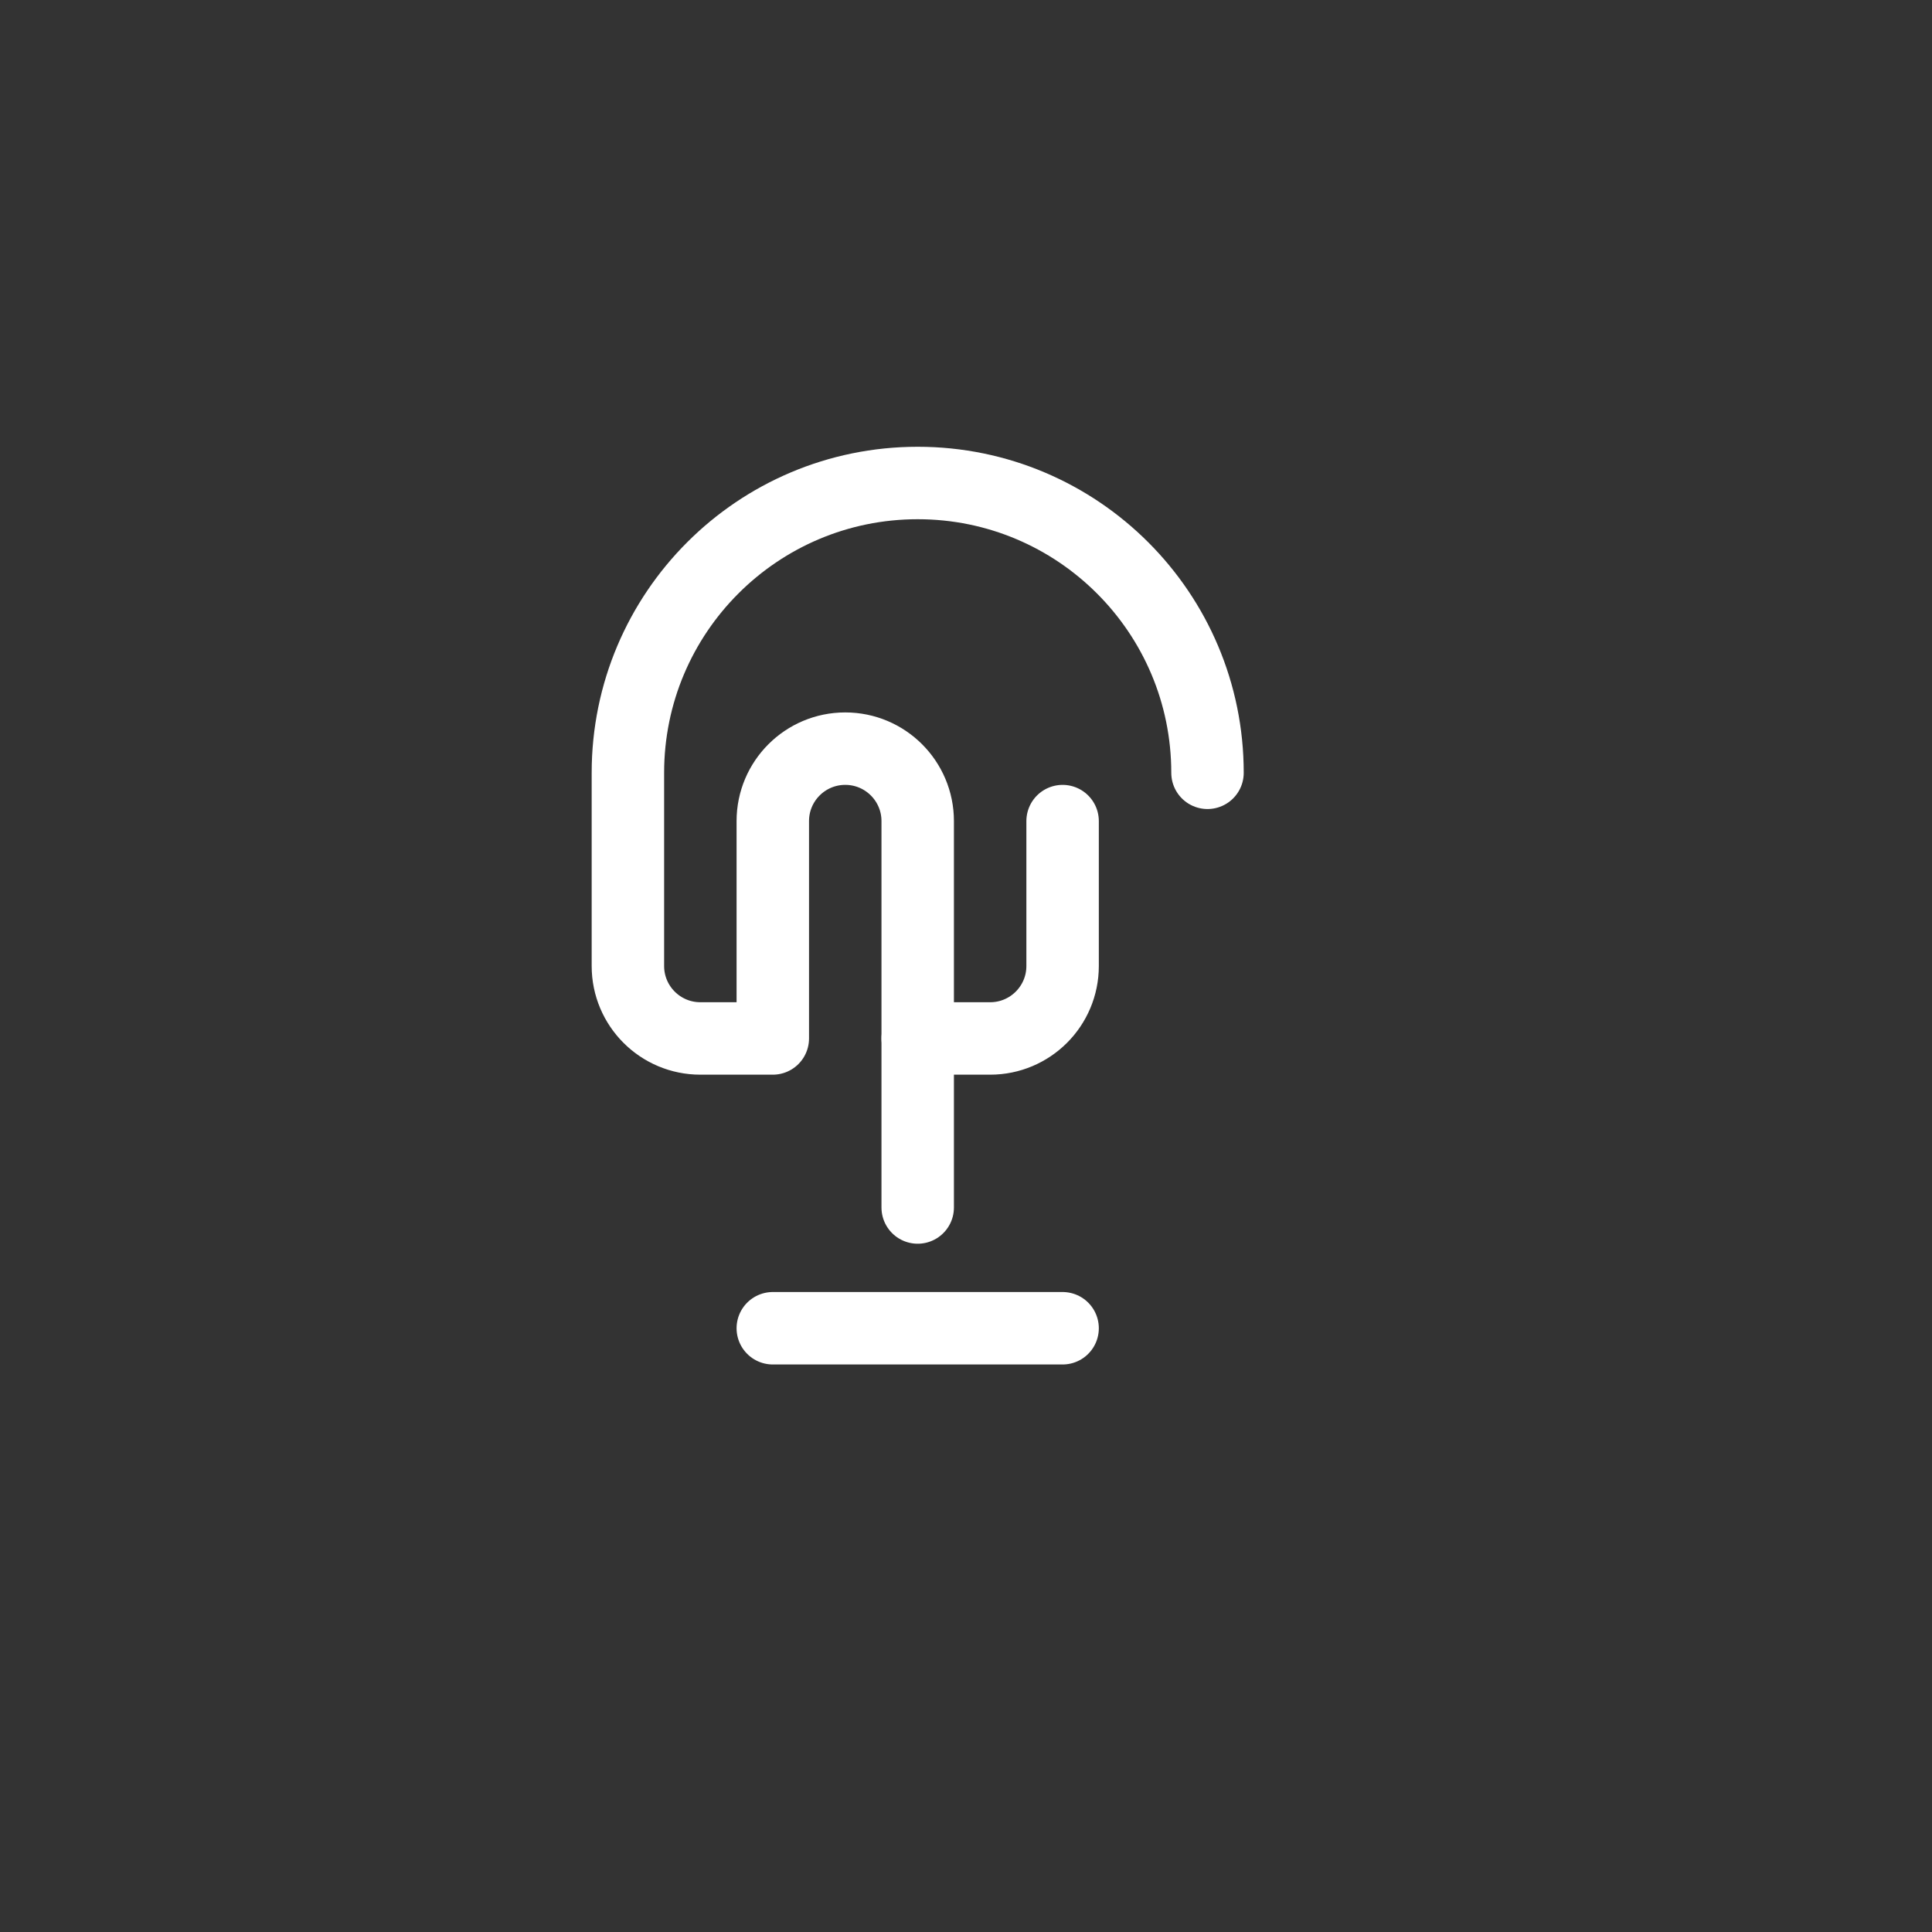 <svg width="80" height="80" viewBox="0 0 80 80" fill="none" xmlns="http://www.w3.org/2000/svg">
  <rect x="0" y="0" width="80" height="80" fill="#333333" stroke="none"/>
  <rect width="80" height="80" rx="8" fill="none"/>
  <path d="M50 32C50 25.373 44.627 20 38 20C31.373 20 26 25.373 26 32V40C26 41.657 27.343 43 29 43H32V34C32 32.343 33.343 31 35 31C36.657 31 38 32.343 38 34V43H41C42.657 43 44 41.657 44 40V34" stroke="white" stroke-width="3" stroke-linecap="round" stroke-linejoin="round"/>
  <path d="M38 43V50" stroke="white" stroke-width="3" stroke-linecap="round" stroke-linejoin="round"/>
  <path d="M32 55H44" stroke="white" stroke-width="3" stroke-linecap="round" stroke-linejoin="round"/>
</svg>